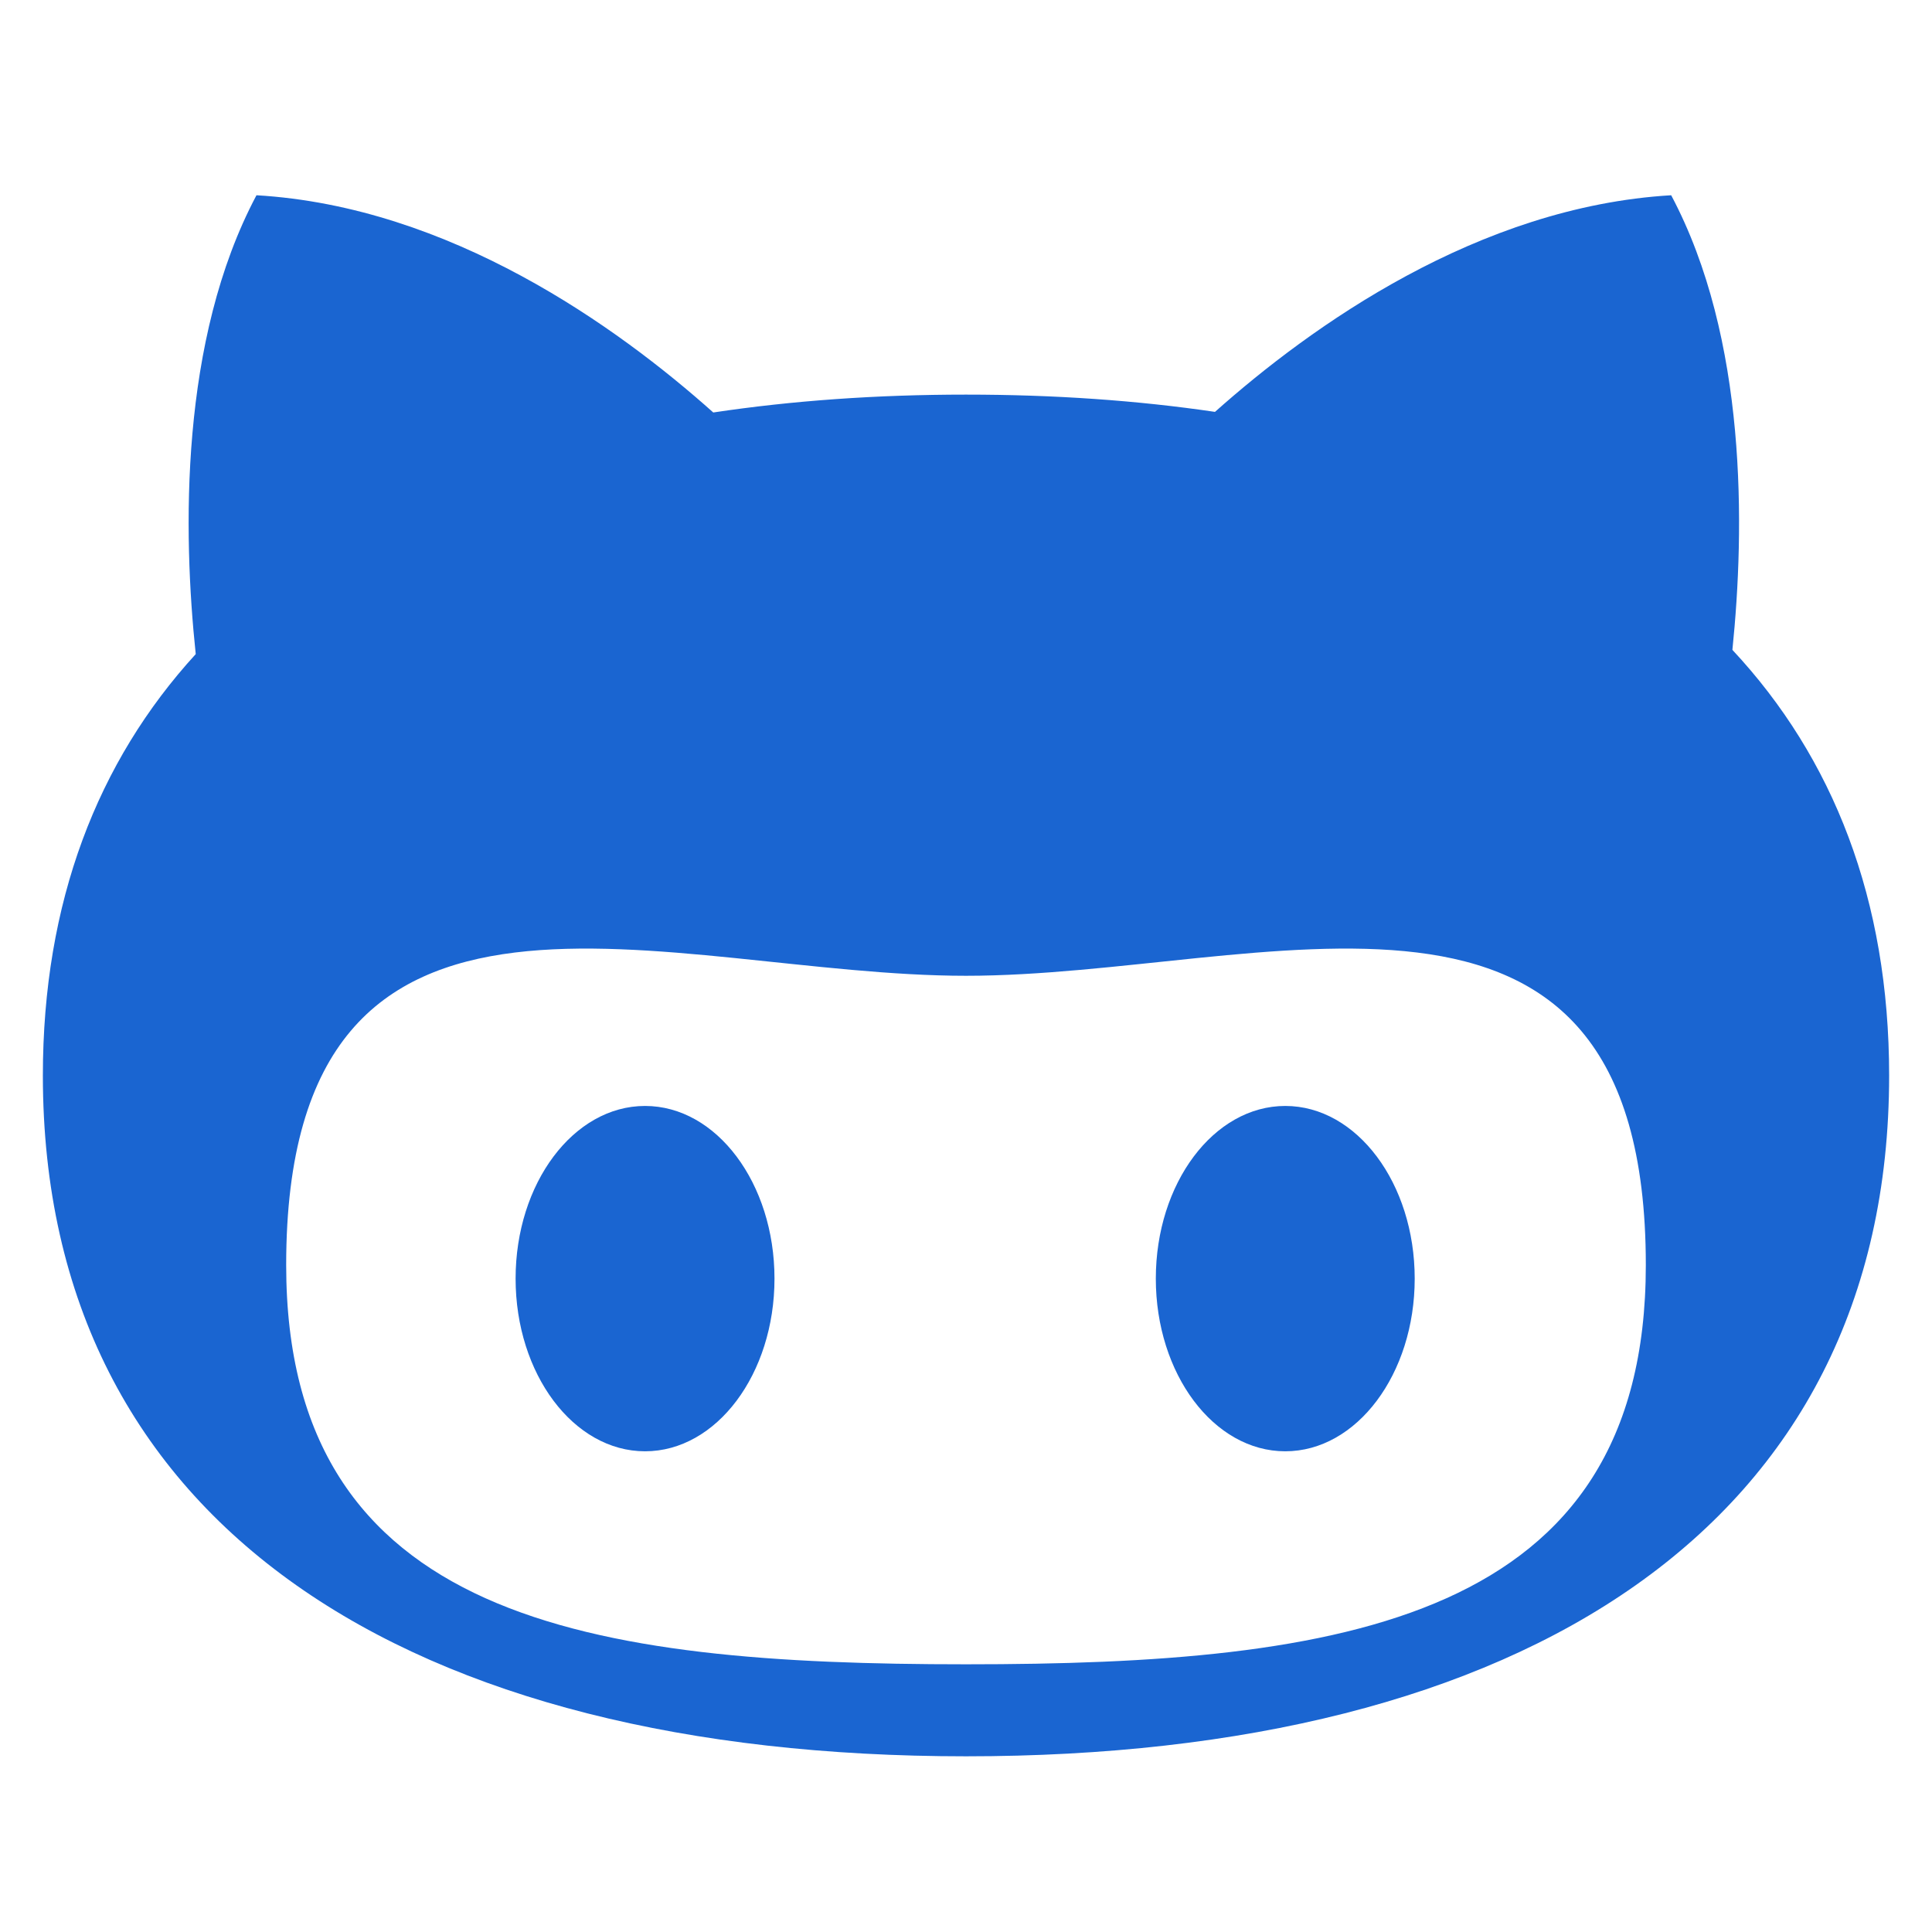 <?xml version="1.0" encoding="utf-8"?>
<!-- Generator: Adobe Illustrator 22.0.1, SVG Export Plug-In . SVG Version: 6.00 Build 0)  -->
<svg version="1.1" id="Ebene_1" xmlns="http://www.w3.org/2000/svg" xmlns:xlink="http://www.w3.org/1999/xlink" x="0px" y="0px"
	 viewBox="0 0 16 16" enable-background="new 0 0 16 16" xml:space="preserve">
<g>
	<path fill="#1A65D1" d="M14.347,5.382c0.103-1.007,0.124-2.578-0.507-3.765c-1.599,0.094-2.982,1.085-3.778,1.794
		C9.418,3.316,8.729,3.268,8,3.268c-0.74,0-1.44,0.05-2.093,0.148c-0.795-0.71-2.18-1.705-3.783-1.799
		c-0.638,1.201-0.609,2.794-0.503,3.8c-0.814,0.89-1.266,2.054-1.266,3.49c0,3.738,3.047,5.638,7.645,5.638s7.645-1.9,7.645-5.638
		C15.645,7.451,15.182,6.276,14.347,5.382z M8,13.783c-3.105,0-5.63-0.357-5.63-3.306c0-3.708,3.172-2.396,5.63-2.396
		s5.63-1.312,5.63,2.396C13.63,13.426,11.105,13.783,8,13.783z"/>
	<ellipse fill="#1A65D1" cx="5.342" cy="10.589" rx="1.072" ry="1.43"/>
	<ellipse fill="#1A65D1" cx="10.644" cy="10.589" rx="1.072" ry="1.43"/>
</g>
<g>
</g>
<g>
</g>
<g>
</g>
<g>
</g>
<g>
</g>
<g>
</g>
</svg>
